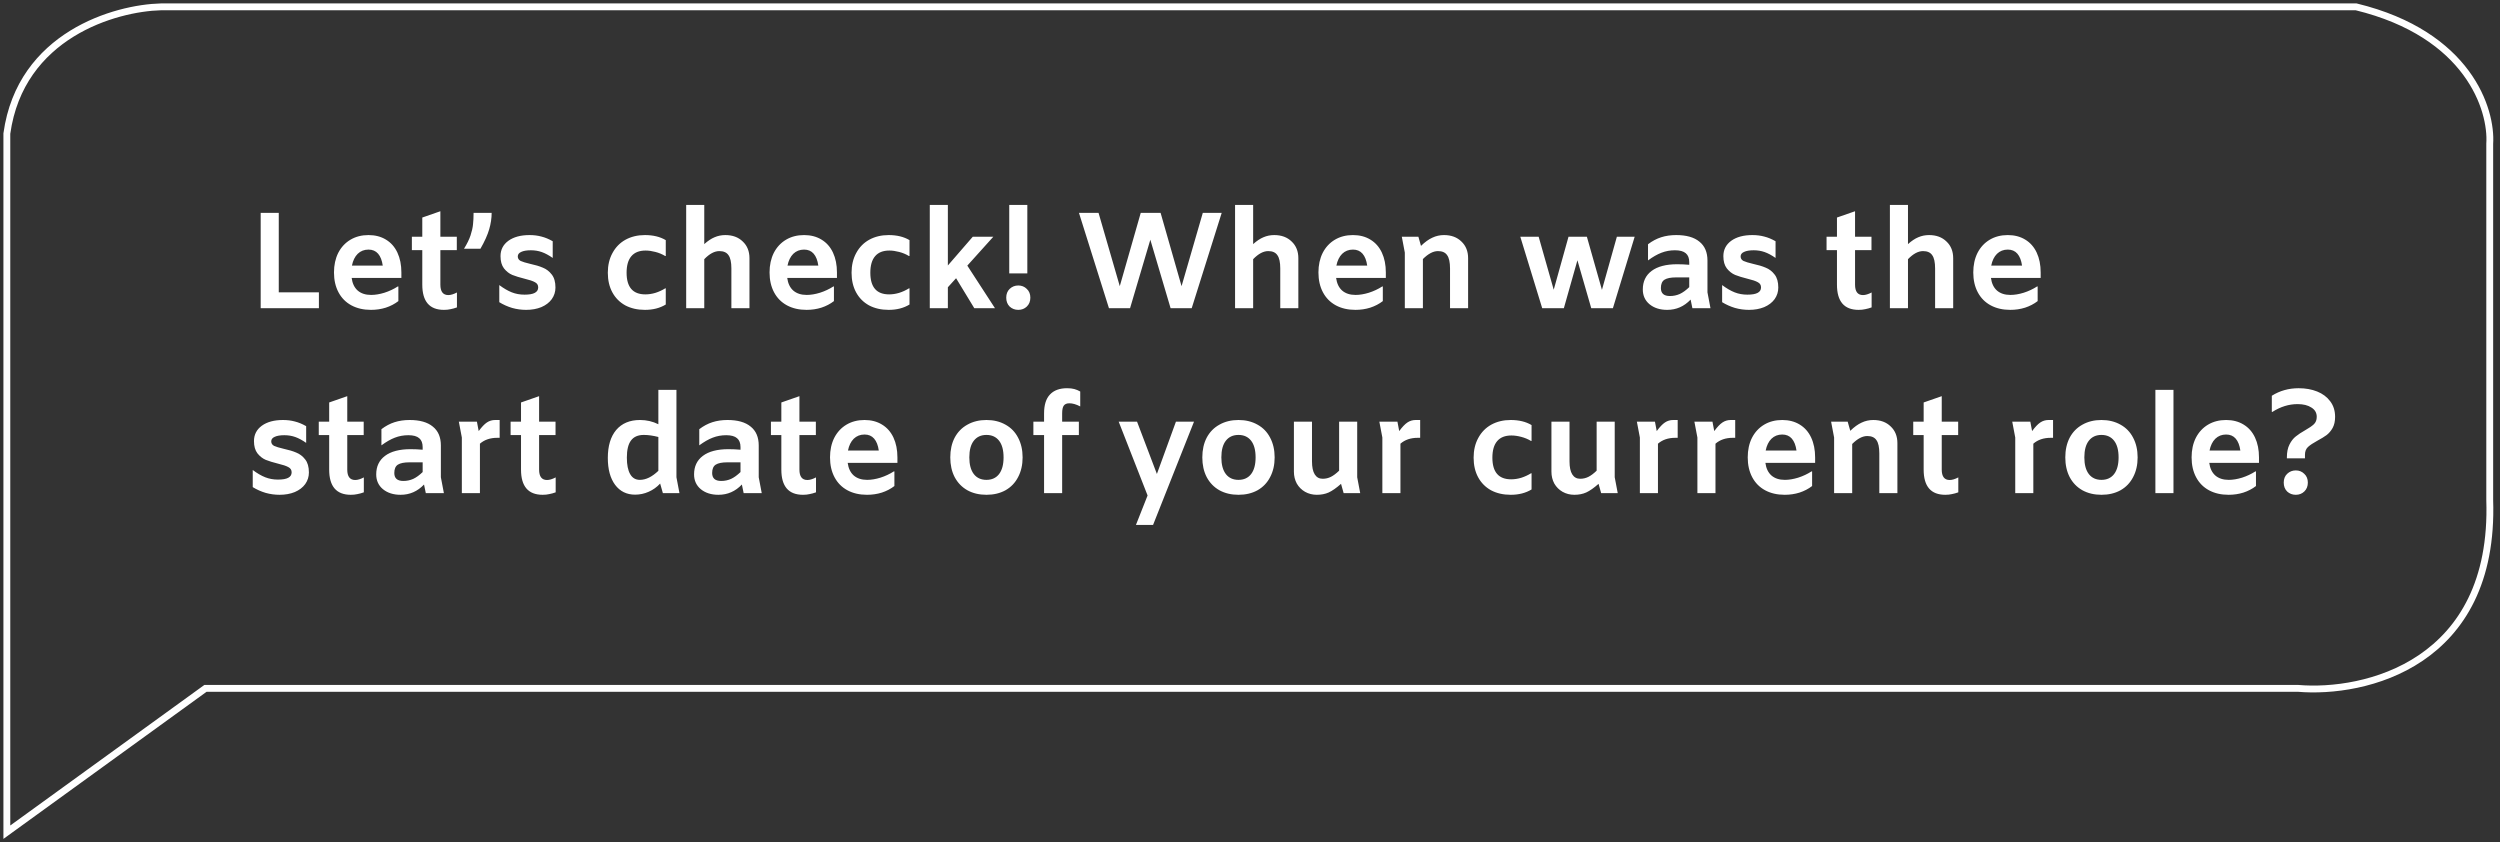 <svg width="365" height="123" viewBox="0 0 365 123" fill="none" xmlns="http://www.w3.org/2000/svg">
<rect x="0" y="0" width="365" height="123" fill="#333333" stroke="none"/>
<path d="M335.5 100.5H30L1 121.5V19.5C3 5.1 16.833 1.167 23.5 1H344C360.4 5 363.833 16 363.5 21V73C364.3 97 345.167 101.333 335.5 100.5Z" stroke="white"/>
<path d="M38.06 31.08H40.7V42.68H46.56V45H38.06V31.08ZM58.602 40.58H51.342C51.448 41.38 51.742 41.993 52.222 42.42C52.715 42.847 53.368 43.06 54.182 43.06C54.782 43.06 55.428 42.953 56.122 42.74C56.828 42.513 57.482 42.207 58.082 41.82H58.162V43.96C57.628 44.373 57.015 44.693 56.322 44.92C55.642 45.133 54.922 45.24 54.162 45.24C53.068 45.24 52.115 45.02 51.302 44.58C50.488 44.14 49.862 43.507 49.422 42.68C48.982 41.853 48.762 40.887 48.762 39.78C48.762 38.7 48.968 37.747 49.382 36.92C49.808 36.093 50.402 35.453 51.162 35C51.922 34.547 52.802 34.32 53.802 34.32C54.775 34.32 55.622 34.54 56.342 34.98C57.075 35.42 57.635 36.053 58.022 36.88C58.408 37.707 58.602 38.673 58.602 39.78V40.58ZM53.802 36.44C53.175 36.44 52.648 36.647 52.222 37.06C51.808 37.473 51.528 38.047 51.382 38.78H55.882C55.775 38.02 55.548 37.44 55.202 37.04C54.855 36.64 54.388 36.44 53.802 36.44ZM64.294 34.56H66.694V36.52H64.294V41.56C64.294 42.573 64.68 43.08 65.454 43.08C65.814 43.08 66.234 42.953 66.714 42.7V44.88C66.38 45 66.067 45.087 65.774 45.14C65.494 45.207 65.174 45.24 64.814 45.24C62.707 45.24 61.654 44.013 61.654 41.56V36.52H60.134V34.56H61.654V31.76L64.294 30.84V34.56ZM71.782 31.08C71.782 31.853 71.662 32.653 71.422 33.48C71.182 34.307 70.755 35.253 70.142 36.32H67.742C68.182 35.613 68.502 34.96 68.702 34.36C68.902 33.747 69.022 33.207 69.062 32.74C69.115 32.273 69.142 31.72 69.142 31.08H71.782ZM76.816 45.24C76.123 45.24 75.443 45.147 74.776 44.96C74.109 44.76 73.483 44.48 72.896 44.12V41.62C73.536 42.1 74.143 42.453 74.716 42.68C75.289 42.907 75.909 43.02 76.576 43.02C77.256 43.02 77.756 42.933 78.076 42.76C78.409 42.587 78.576 42.32 78.576 41.96C78.576 41.613 78.416 41.36 78.096 41.2C77.789 41.027 77.296 40.86 76.616 40.7C75.869 40.513 75.263 40.327 74.796 40.14C74.329 39.94 73.923 39.62 73.576 39.18C73.243 38.74 73.076 38.147 73.076 37.4C73.076 36.467 73.456 35.72 74.216 35.16C74.989 34.6 76.023 34.32 77.316 34.32C77.943 34.32 78.523 34.393 79.056 34.54C79.589 34.673 80.136 34.9 80.696 35.22V37.66C80.123 37.26 79.589 36.973 79.096 36.8C78.603 36.627 78.076 36.54 77.516 36.54C76.903 36.54 76.429 36.62 76.096 36.78C75.763 36.927 75.596 37.147 75.596 37.44C75.596 37.733 75.736 37.953 76.016 38.1C76.309 38.233 76.769 38.373 77.396 38.52C78.143 38.68 78.763 38.867 79.256 39.08C79.763 39.28 80.196 39.613 80.556 40.08C80.916 40.533 81.096 41.167 81.096 41.98C81.096 42.607 80.916 43.173 80.556 43.68C80.196 44.173 79.689 44.56 79.036 44.84C78.383 45.107 77.643 45.24 76.816 45.24ZM94.162 45.24C93.068 45.24 92.108 45.02 91.282 44.58C90.468 44.127 89.842 43.493 89.402 42.68C88.962 41.867 88.742 40.913 88.742 39.82C88.742 38.727 88.968 37.767 89.422 36.94C89.875 36.1 90.508 35.453 91.322 35C92.148 34.547 93.095 34.32 94.162 34.32C95.362 34.32 96.375 34.567 97.202 35.06V37.38H97.122C96.682 37.113 96.202 36.913 95.682 36.78C95.175 36.647 94.702 36.58 94.262 36.58C93.342 36.58 92.648 36.853 92.182 37.4C91.715 37.947 91.482 38.753 91.482 39.82C91.482 41.927 92.395 42.98 94.222 42.98C94.702 42.98 95.188 42.907 95.682 42.76C96.188 42.6 96.668 42.38 97.122 42.1H97.202V44.46C96.348 44.98 95.335 45.24 94.162 45.24ZM105.902 34.32C106.956 34.32 107.802 34.633 108.442 35.26C109.096 35.873 109.422 36.687 109.422 37.7V45H106.782V39.2C106.782 38.293 106.642 37.647 106.362 37.26C106.096 36.86 105.649 36.66 105.022 36.66C104.316 36.66 103.582 37.053 102.822 37.84V45H100.182V29.92H102.822V35.64C103.342 35.173 103.842 34.84 104.322 34.64C104.816 34.427 105.342 34.32 105.902 34.32ZM122.195 40.58H114.935C115.042 41.38 115.335 41.993 115.815 42.42C116.309 42.847 116.962 43.06 117.775 43.06C118.375 43.06 119.022 42.953 119.715 42.74C120.422 42.513 121.075 42.207 121.675 41.82H121.755V43.96C121.222 44.373 120.609 44.693 119.915 44.92C119.235 45.133 118.515 45.24 117.755 45.24C116.662 45.24 115.709 45.02 114.895 44.58C114.082 44.14 113.455 43.507 113.015 42.68C112.575 41.853 112.355 40.887 112.355 39.78C112.355 38.7 112.562 37.747 112.975 36.92C113.402 36.093 113.995 35.453 114.755 35C115.515 34.547 116.395 34.32 117.395 34.32C118.369 34.32 119.215 34.54 119.935 34.98C120.669 35.42 121.229 36.053 121.615 36.88C122.002 37.707 122.195 38.673 122.195 39.78V40.58ZM117.395 36.44C116.769 36.44 116.242 36.647 115.815 37.06C115.402 37.473 115.122 38.047 114.975 38.78H119.475C119.369 38.02 119.142 37.44 118.795 37.04C118.449 36.64 117.982 36.44 117.395 36.44ZM129.748 45.24C128.654 45.24 127.694 45.02 126.868 44.58C126.054 44.127 125.428 43.493 124.988 42.68C124.548 41.867 124.328 40.913 124.328 39.82C124.328 38.727 124.554 37.767 125.008 36.94C125.461 36.1 126.094 35.453 126.908 35C127.734 34.547 128.681 34.32 129.748 34.32C130.948 34.32 131.961 34.567 132.788 35.06V37.38H132.708C132.268 37.113 131.788 36.913 131.268 36.78C130.761 36.647 130.288 36.58 129.848 36.58C128.928 36.58 128.234 36.853 127.768 37.4C127.301 37.947 127.068 38.753 127.068 39.82C127.068 41.927 127.981 42.98 129.808 42.98C130.288 42.98 130.774 42.907 131.268 42.76C131.774 42.6 132.254 42.38 132.708 42.1H132.788V44.46C131.934 44.98 130.921 45.24 129.748 45.24ZM139.588 40.62L138.388 41.94V45H135.748V29.92H138.388V38.76L142.028 34.56H145.028L141.228 38.78L145.268 45H142.248L139.588 40.62ZM147.35 29.92H149.99V39.92H147.35V29.92ZM148.67 45.24C148.177 45.24 147.757 45.08 147.41 44.76C147.077 44.427 146.91 43.993 146.91 43.46C146.91 42.927 147.077 42.5 147.41 42.18C147.757 41.847 148.177 41.68 148.67 41.68C149.163 41.68 149.577 41.847 149.91 42.18C150.257 42.5 150.43 42.927 150.43 43.46C150.43 43.993 150.257 44.427 149.91 44.76C149.577 45.08 149.163 45.24 148.67 45.24ZM178.368 31.08L173.988 45H170.908L167.948 35L164.988 45H161.908L157.528 31.08H160.388L163.488 41.78L166.548 31.08H169.448L172.508 41.78L175.608 31.08H178.368ZM186.039 34.32C187.092 34.32 187.939 34.633 188.579 35.26C189.232 35.873 189.559 36.687 189.559 37.7V45H186.919V39.2C186.919 38.293 186.779 37.647 186.499 37.26C186.232 36.86 185.786 36.66 185.159 36.66C184.452 36.66 183.719 37.053 182.959 37.84V45H180.319V29.92H182.959V35.64C183.479 35.173 183.979 34.84 184.459 34.64C184.952 34.427 185.479 34.32 186.039 34.32ZM202.332 40.58H195.072C195.179 41.38 195.472 41.993 195.952 42.42C196.445 42.847 197.099 43.06 197.912 43.06C198.512 43.06 199.159 42.953 199.852 42.74C200.559 42.513 201.212 42.207 201.812 41.82H201.892V43.96C201.359 44.373 200.745 44.693 200.052 44.92C199.372 45.133 198.652 45.24 197.892 45.24C196.799 45.24 195.845 45.02 195.032 44.58C194.219 44.14 193.592 43.507 193.152 42.68C192.712 41.853 192.492 40.887 192.492 39.78C192.492 38.7 192.699 37.747 193.112 36.92C193.539 36.093 194.132 35.453 194.892 35C195.652 34.547 196.532 34.32 197.532 34.32C198.505 34.32 199.352 34.54 200.072 34.98C200.805 35.42 201.365 36.053 201.752 36.88C202.139 37.707 202.332 38.673 202.332 39.78V40.58ZM197.532 36.44C196.905 36.44 196.379 36.647 195.952 37.06C195.539 37.473 195.259 38.047 195.112 38.78H199.612C199.505 38.02 199.279 37.44 198.932 37.04C198.585 36.64 198.119 36.44 197.532 36.44ZM210.824 34.32C211.878 34.32 212.724 34.633 213.364 35.26C214.018 35.873 214.344 36.687 214.344 37.7V45H211.704V39.2C211.704 38.293 211.564 37.647 211.284 37.26C211.018 36.86 210.571 36.66 209.944 36.66C209.251 36.66 208.518 37.047 207.744 37.82V45H205.104V36.88L204.664 34.56H207.084L207.464 35.9C208.038 35.34 208.591 34.94 209.124 34.7C209.658 34.447 210.224 34.32 210.824 34.32ZM238.663 34.56L235.483 45H232.323L230.303 38L228.323 45H225.163L221.963 34.56H224.643L226.843 42.3L229.003 34.56H231.683L233.883 42.32L236.063 34.56H238.663ZM247.09 45L246.83 43.74C245.883 44.74 244.743 45.24 243.41 45.24C242.356 45.24 241.496 44.967 240.83 44.42C240.176 43.873 239.85 43.153 239.85 42.26C239.85 41.1 240.276 40.2 241.13 39.56C241.996 38.907 243.243 38.58 244.87 38.58C245.456 38.58 246.043 38.607 246.63 38.66V38.28C246.63 37.693 246.463 37.26 246.13 36.98C245.796 36.687 245.27 36.54 244.55 36.54C243.843 36.54 243.183 36.66 242.57 36.9C241.97 37.127 241.316 37.5 240.61 38.02V35.66C241.223 35.193 241.863 34.853 242.53 34.64C243.196 34.427 243.93 34.32 244.73 34.32C246.21 34.32 247.336 34.64 248.11 35.28C248.896 35.907 249.29 36.827 249.29 38.04V42.68L249.73 45H247.09ZM242.49 42.06C242.49 42.833 242.93 43.22 243.81 43.22C244.316 43.22 244.796 43.12 245.25 42.92C245.703 42.707 246.163 42.373 246.63 41.92V40.5H244.71C243.936 40.5 243.37 40.613 243.01 40.84C242.663 41.067 242.49 41.473 242.49 42.06ZM255.351 45.24C254.658 45.24 253.978 45.147 253.311 44.96C252.645 44.76 252.018 44.48 251.431 44.12V41.62C252.071 42.1 252.678 42.453 253.251 42.68C253.825 42.907 254.445 43.02 255.111 43.02C255.791 43.02 256.291 42.933 256.611 42.76C256.945 42.587 257.111 42.32 257.111 41.96C257.111 41.613 256.951 41.36 256.631 41.2C256.325 41.027 255.831 40.86 255.151 40.7C254.405 40.513 253.798 40.327 253.331 40.14C252.865 39.94 252.458 39.62 252.111 39.18C251.778 38.74 251.611 38.147 251.611 37.4C251.611 36.467 251.991 35.72 252.751 35.16C253.525 34.6 254.558 34.32 255.851 34.32C256.478 34.32 257.058 34.393 257.591 34.54C258.125 34.673 258.671 34.9 259.231 35.22V37.66C258.658 37.26 258.125 36.973 257.631 36.8C257.138 36.627 256.611 36.54 256.051 36.54C255.438 36.54 254.965 36.62 254.631 36.78C254.298 36.927 254.131 37.147 254.131 37.44C254.131 37.733 254.271 37.953 254.551 38.1C254.845 38.233 255.305 38.373 255.931 38.52C256.678 38.68 257.298 38.867 257.791 39.08C258.298 39.28 258.731 39.613 259.091 40.08C259.451 40.533 259.631 41.167 259.631 41.98C259.631 42.607 259.451 43.173 259.091 43.68C258.731 44.173 258.225 44.56 257.571 44.84C256.918 45.107 256.178 45.24 255.351 45.24ZM270.837 34.56H273.237V36.52H270.837V41.56C270.837 42.573 271.223 43.08 271.997 43.08C272.357 43.08 272.777 42.953 273.257 42.7V44.88C272.923 45 272.61 45.087 272.317 45.14C272.037 45.207 271.717 45.24 271.357 45.24C269.25 45.24 268.197 44.013 268.197 41.56V36.52H266.677V34.56H268.197V31.76L270.837 30.84V34.56ZM281.645 34.32C282.698 34.32 283.545 34.633 284.185 35.26C284.838 35.873 285.165 36.687 285.165 37.7V45H282.525V39.2C282.525 38.293 282.385 37.647 282.105 37.26C281.838 36.86 281.391 36.66 280.765 36.66C280.058 36.66 279.325 37.053 278.565 37.84V45H275.925V29.92H278.565V35.64C279.085 35.173 279.585 34.84 280.065 34.64C280.558 34.427 281.085 34.32 281.645 34.32ZM297.938 40.58H290.678C290.784 41.38 291.078 41.993 291.558 42.42C292.051 42.847 292.704 43.06 293.518 43.06C294.118 43.06 294.764 42.953 295.458 42.74C296.164 42.513 296.818 42.207 297.418 41.82H297.497V43.96C296.964 44.373 296.351 44.693 295.658 44.92C294.978 45.133 294.258 45.24 293.498 45.24C292.404 45.24 291.451 45.02 290.638 44.58C289.824 44.14 289.198 43.507 288.758 42.68C288.318 41.853 288.098 40.887 288.098 39.78C288.098 38.7 288.304 37.747 288.718 36.92C289.144 36.093 289.738 35.453 290.498 35C291.258 34.547 292.138 34.32 293.138 34.32C294.111 34.32 294.958 34.54 295.678 34.98C296.411 35.42 296.971 36.053 297.358 36.88C297.744 37.707 297.938 38.673 297.938 39.78V40.58ZM293.138 36.44C292.511 36.44 291.984 36.647 291.558 37.06C291.144 37.473 290.864 38.047 290.718 38.78H295.218C295.111 38.02 294.884 37.44 294.538 37.04C294.191 36.64 293.724 36.44 293.138 36.44ZM40.82 72.24C40.127 72.24 39.447 72.147 38.78 71.96C38.113 71.76 37.487 71.48 36.9 71.12V68.62C37.54 69.1 38.147 69.453 38.72 69.68C39.293 69.907 39.913 70.02 40.58 70.02C41.26 70.02 41.76 69.933 42.08 69.76C42.413 69.587 42.58 69.32 42.58 68.96C42.58 68.613 42.42 68.36 42.1 68.2C41.793 68.027 41.3 67.86 40.62 67.7C39.873 67.513 39.267 67.327 38.8 67.14C38.333 66.94 37.927 66.62 37.58 66.18C37.247 65.74 37.08 65.147 37.08 64.4C37.08 63.467 37.46 62.72 38.22 62.16C38.993 61.6 40.027 61.32 41.32 61.32C41.947 61.32 42.527 61.393 43.06 61.54C43.593 61.673 44.14 61.9 44.7 62.22V64.66C44.127 64.26 43.593 63.973 43.1 63.8C42.607 63.627 42.08 63.54 41.52 63.54C40.907 63.54 40.433 63.62 40.1 63.78C39.767 63.927 39.6 64.147 39.6 64.44C39.6 64.733 39.74 64.953 40.02 65.1C40.313 65.233 40.773 65.373 41.4 65.52C42.147 65.68 42.767 65.867 43.26 66.08C43.767 66.28 44.2 66.613 44.56 67.08C44.92 67.533 45.1 68.167 45.1 68.98C45.1 69.607 44.92 70.173 44.56 70.68C44.2 71.173 43.693 71.56 43.04 71.84C42.387 72.107 41.647 72.24 40.82 72.24ZM50.7 61.56H53.1V63.52H50.7V68.56C50.7 69.573 51.087 70.08 51.86 70.08C52.22 70.08 52.64 69.953 53.12 69.7V71.88C52.787 72 52.473 72.087 52.18 72.14C51.9 72.207 51.58 72.24 51.22 72.24C49.113 72.24 48.06 71.013 48.06 68.56V63.52H46.54V61.56H48.06V58.76L50.7 57.84V61.56ZM62.168 72L61.908 70.74C60.961 71.74 59.821 72.24 58.488 72.24C57.434 72.24 56.575 71.967 55.908 71.42C55.255 70.873 54.928 70.153 54.928 69.26C54.928 68.1 55.355 67.2 56.208 66.56C57.075 65.907 58.321 65.58 59.948 65.58C60.535 65.58 61.121 65.607 61.708 65.66V65.28C61.708 64.693 61.541 64.26 61.208 63.98C60.874 63.687 60.348 63.54 59.628 63.54C58.921 63.54 58.261 63.66 57.648 63.9C57.048 64.127 56.395 64.5 55.688 65.02V62.66C56.301 62.193 56.941 61.853 57.608 61.64C58.275 61.427 59.008 61.32 59.808 61.32C61.288 61.32 62.414 61.64 63.188 62.28C63.974 62.907 64.368 63.827 64.368 65.04V69.68L64.808 72H62.168ZM57.568 69.06C57.568 69.833 58.008 70.22 58.888 70.22C59.395 70.22 59.874 70.12 60.328 69.92C60.781 69.707 61.241 69.373 61.708 68.92V67.5H59.788C59.014 67.5 58.448 67.613 58.088 67.84C57.741 68.067 57.568 68.473 57.568 69.06ZM72.949 61.32V63.92H72.609C71.569 63.92 70.723 64.207 70.069 64.78V72H67.429V63.88L66.989 61.56H69.629L69.889 62.94C70.329 62.34 70.729 61.92 71.089 61.68C71.449 61.44 71.849 61.32 72.289 61.32H72.949ZM78.708 61.56H81.108V63.52H78.708V68.56C78.708 69.573 79.094 70.08 79.868 70.08C80.228 70.08 80.648 69.953 81.128 69.7V71.88C80.794 72 80.481 72.087 80.188 72.14C79.908 72.207 79.588 72.24 79.228 72.24C77.121 72.24 76.068 71.013 76.068 68.56V63.52H74.548V61.56H76.068V58.76L78.708 57.84V61.56ZM96.781 72L96.381 70.6C95.901 71.12 95.341 71.52 94.701 71.8C94.074 72.08 93.414 72.22 92.721 72.22C91.494 72.22 90.521 71.74 89.801 70.78C89.094 69.82 88.741 68.513 88.741 66.86C88.741 65.113 89.148 63.753 89.961 62.78C90.788 61.807 91.948 61.32 93.441 61.32C94.401 61.32 95.294 61.527 96.121 61.94V56.92H98.761V69.68L99.201 72H96.781ZM91.521 66.82C91.521 67.86 91.681 68.66 92.001 69.22C92.321 69.78 92.794 70.06 93.421 70.06C94.301 70.06 95.201 69.62 96.121 68.74V63.8C95.348 63.6 94.641 63.5 94.001 63.5C93.148 63.5 92.521 63.773 92.121 64.32C91.721 64.853 91.521 65.687 91.521 66.82ZM108.574 72L108.314 70.74C107.367 71.74 106.227 72.24 104.894 72.24C103.841 72.24 102.981 71.967 102.314 71.42C101.661 70.873 101.334 70.153 101.334 69.26C101.334 68.1 101.761 67.2 102.614 66.56C103.481 65.907 104.727 65.58 106.354 65.58C106.941 65.58 107.527 65.607 108.114 65.66V65.28C108.114 64.693 107.947 64.26 107.614 63.98C107.281 63.687 106.754 63.54 106.034 63.54C105.327 63.54 104.667 63.66 104.054 63.9C103.454 64.127 102.801 64.5 102.094 65.02V62.66C102.707 62.193 103.347 61.853 104.014 61.64C104.681 61.427 105.414 61.32 106.214 61.32C107.694 61.32 108.821 61.64 109.594 62.28C110.381 62.907 110.774 63.827 110.774 65.04V69.68L111.214 72H108.574ZM103.974 69.06C103.974 69.833 104.414 70.22 105.294 70.22C105.801 70.22 106.281 70.12 106.734 69.92C107.187 69.707 107.647 69.373 108.114 68.92V67.5H106.194C105.421 67.5 104.854 67.613 104.494 67.84C104.147 68.067 103.974 68.473 103.974 69.06ZM116.716 61.56H119.116V63.52H116.716V68.56C116.716 69.573 117.102 70.08 117.876 70.08C118.236 70.08 118.656 69.953 119.136 69.7V71.88C118.802 72 118.489 72.087 118.196 72.14C117.916 72.207 117.596 72.24 117.236 72.24C115.129 72.24 114.076 71.013 114.076 68.56V63.52H112.556V61.56H114.076V58.76L116.716 57.84V61.56ZM131.023 67.58H123.763C123.87 68.38 124.163 68.993 124.643 69.42C125.137 69.847 125.79 70.06 126.603 70.06C127.203 70.06 127.85 69.953 128.543 69.74C129.25 69.513 129.903 69.207 130.503 68.82H130.583V70.96C130.05 71.373 129.437 71.693 128.743 71.92C128.063 72.133 127.343 72.24 126.583 72.24C125.49 72.24 124.537 72.02 123.723 71.58C122.91 71.14 122.283 70.507 121.843 69.68C121.403 68.853 121.183 67.887 121.183 66.78C121.183 65.7 121.39 64.747 121.803 63.92C122.23 63.093 122.823 62.453 123.583 62C124.343 61.547 125.223 61.32 126.223 61.32C127.197 61.32 128.043 61.54 128.763 61.98C129.497 62.42 130.057 63.053 130.443 63.88C130.83 64.707 131.023 65.673 131.023 66.78V67.58ZM126.223 63.44C125.597 63.44 125.07 63.647 124.643 64.06C124.23 64.473 123.95 65.047 123.803 65.78H128.303C128.197 65.02 127.97 64.44 127.623 64.04C127.277 63.64 126.81 63.44 126.223 63.44ZM144.021 72.24C142.968 72.24 142.041 72.02 141.241 71.58C140.441 71.127 139.821 70.487 139.381 69.66C138.954 68.833 138.741 67.873 138.741 66.78C138.741 65.687 138.954 64.727 139.381 63.9C139.821 63.073 140.441 62.44 141.241 62C142.041 61.547 142.968 61.32 144.021 61.32C145.074 61.32 146.001 61.547 146.801 62C147.601 62.44 148.214 63.073 148.641 63.9C149.081 64.727 149.301 65.687 149.301 66.78C149.301 67.873 149.081 68.833 148.641 69.66C148.214 70.487 147.601 71.127 146.801 71.58C146.001 72.02 145.074 72.24 144.021 72.24ZM144.021 70.06C144.808 70.06 145.421 69.78 145.861 69.22C146.301 68.647 146.521 67.833 146.521 66.78C146.521 65.713 146.301 64.9 145.861 64.34C145.421 63.78 144.808 63.5 144.021 63.5C143.234 63.5 142.621 63.78 142.181 64.34C141.741 64.9 141.521 65.713 141.521 66.78C141.521 67.833 141.741 68.647 142.181 69.22C142.621 69.78 143.234 70.06 144.021 70.06ZM152.434 63.52H150.874V61.56H152.434V60.36C152.434 59.12 152.721 58.2 153.294 57.6C153.867 56.987 154.701 56.68 155.794 56.68C156.207 56.68 156.561 56.72 156.854 56.8C157.147 56.88 157.434 57 157.714 57.16V59.34C157.127 59.033 156.601 58.88 156.134 58.88C155.747 58.88 155.474 58.993 155.314 59.22C155.154 59.433 155.074 59.813 155.074 60.36V61.56H157.514V63.52H155.074V72H152.434V63.52ZM174.327 61.56L168.347 76.64H165.847L167.547 72.34L163.327 61.56H166.007L168.907 69.2L171.687 61.56H174.327ZM180.818 72.24C179.765 72.24 178.838 72.02 178.038 71.58C177.238 71.127 176.618 70.487 176.178 69.66C175.751 68.833 175.538 67.873 175.538 66.78C175.538 65.687 175.751 64.727 176.178 63.9C176.618 63.073 177.238 62.44 178.038 62C178.838 61.547 179.765 61.32 180.818 61.32C181.871 61.32 182.798 61.547 183.598 62C184.398 62.44 185.011 63.073 185.438 63.9C185.878 64.727 186.098 65.687 186.098 66.78C186.098 67.873 185.878 68.833 185.438 69.66C185.011 70.487 184.398 71.127 183.598 71.58C182.798 72.02 181.871 72.24 180.818 72.24ZM180.818 70.06C181.605 70.06 182.218 69.78 182.658 69.22C183.098 68.647 183.318 67.833 183.318 66.78C183.318 65.713 183.098 64.9 182.658 64.34C182.218 63.78 181.605 63.5 180.818 63.5C180.031 63.5 179.418 63.78 178.978 64.34C178.538 64.9 178.318 65.713 178.318 66.78C178.318 67.833 178.538 68.647 178.978 69.22C179.418 69.78 180.031 70.06 180.818 70.06ZM196.171 72L195.791 70.64C195.111 71.24 194.511 71.66 193.991 71.9C193.484 72.127 192.904 72.24 192.251 72.24C191.624 72.24 191.051 72.093 190.531 71.8C190.024 71.507 189.624 71.107 189.331 70.6C189.051 70.08 188.911 69.5 188.911 68.86V61.56H191.551V67.36C191.551 68.2 191.684 68.833 191.951 69.26C192.218 69.687 192.604 69.9 193.111 69.9C193.538 69.9 193.938 69.807 194.311 69.62C194.684 69.433 195.084 69.133 195.511 68.72V61.56H198.151V69.68L198.591 72H196.171ZM207.344 61.32V63.92H207.004C205.964 63.92 205.117 64.207 204.464 64.78V72H201.824V63.88L201.384 61.56H204.024L204.284 62.94C204.724 62.34 205.124 61.92 205.484 61.68C205.844 61.44 206.244 61.32 206.684 61.32H207.344ZM220.568 72.24C219.474 72.24 218.514 72.02 217.688 71.58C216.874 71.127 216.248 70.493 215.808 69.68C215.368 68.867 215.148 67.913 215.148 66.82C215.148 65.727 215.374 64.767 215.828 63.94C216.281 63.1 216.914 62.453 217.728 62C218.554 61.547 219.501 61.32 220.568 61.32C221.768 61.32 222.781 61.567 223.608 62.06V64.38H223.528C223.088 64.113 222.608 63.913 222.088 63.78C221.581 63.647 221.108 63.58 220.668 63.58C219.748 63.58 219.054 63.853 218.588 64.4C218.121 64.947 217.888 65.753 217.888 66.82C217.888 68.927 218.801 69.98 220.628 69.98C221.108 69.98 221.594 69.907 222.088 69.76C222.594 69.6 223.074 69.38 223.528 69.1H223.608V71.46C222.754 71.98 221.741 72.24 220.568 72.24ZM233.769 72L233.389 70.64C232.709 71.24 232.109 71.66 231.589 71.9C231.082 72.127 230.502 72.24 229.849 72.24C229.222 72.24 228.649 72.093 228.129 71.8C227.622 71.507 227.222 71.107 226.929 70.6C226.649 70.08 226.509 69.5 226.509 68.86V61.56H229.149V67.36C229.149 68.2 229.282 68.833 229.549 69.26C229.815 69.687 230.202 69.9 230.709 69.9C231.135 69.9 231.535 69.807 231.909 69.62C232.282 69.433 232.682 69.133 233.109 68.72V61.56H235.749V69.68L236.189 72H233.769ZM244.942 61.32V63.92H244.602C243.562 63.92 242.715 64.207 242.062 64.78V72H239.422V63.88L238.982 61.56H241.622L241.882 62.94C242.322 62.34 242.722 61.92 243.082 61.68C243.442 61.44 243.842 61.32 244.282 61.32H244.942ZM253.34 61.32V63.92H253C251.96 63.92 251.113 64.207 250.46 64.78V72H247.82V63.88L247.38 61.56H250.02L250.28 62.94C250.72 62.34 251.12 61.92 251.48 61.68C251.84 61.44 252.24 61.32 252.68 61.32H253.34ZM265.008 67.58H257.748C257.854 68.38 258.148 68.993 258.628 69.42C259.121 69.847 259.774 70.06 260.588 70.06C261.188 70.06 261.834 69.953 262.528 69.74C263.234 69.513 263.888 69.207 264.488 68.82H264.568V70.96C264.034 71.373 263.421 71.693 262.728 71.92C262.048 72.133 261.328 72.24 260.568 72.24C259.474 72.24 258.521 72.02 257.708 71.58C256.894 71.14 256.268 70.507 255.828 69.68C255.388 68.853 255.168 67.887 255.168 66.78C255.168 65.7 255.374 64.747 255.788 63.92C256.214 63.093 256.808 62.453 257.568 62C258.328 61.547 259.208 61.32 260.208 61.32C261.181 61.32 262.028 61.54 262.748 61.98C263.481 62.42 264.041 63.053 264.428 63.88C264.814 64.707 265.008 65.673 265.008 66.78V67.58ZM260.208 63.44C259.581 63.44 259.054 63.647 258.628 64.06C258.214 64.473 257.934 65.047 257.788 65.78H262.288C262.181 65.02 261.954 64.44 261.608 64.04C261.261 63.64 260.794 63.44 260.208 63.44ZM273.5 61.32C274.553 61.32 275.4 61.633 276.04 62.26C276.693 62.873 277.02 63.687 277.02 64.7V72H274.38V66.2C274.38 65.293 274.24 64.647 273.96 64.26C273.693 63.86 273.247 63.66 272.62 63.66C271.927 63.66 271.193 64.047 270.42 64.82V72H267.78V63.88L267.34 61.56H269.76L270.14 62.9C270.713 62.34 271.267 61.94 271.8 61.7C272.333 61.447 272.9 61.32 273.5 61.32ZM283.493 61.56H285.893V63.52H283.493V68.56C283.493 69.573 283.88 70.08 284.653 70.08C285.013 70.08 285.433 69.953 285.913 69.7V71.88C285.58 72 285.266 72.087 284.973 72.14C284.693 72.207 284.373 72.24 284.013 72.24C281.906 72.24 280.853 71.013 280.853 68.56V63.52H279.333V61.56H280.853V58.76L283.493 57.84V61.56ZM299.746 61.32V63.92H299.406C298.366 63.92 297.52 64.207 296.866 64.78V72H294.226V63.88L293.786 61.56H296.426L296.686 62.94C297.126 62.34 297.526 61.92 297.886 61.68C298.246 61.44 298.646 61.32 299.086 61.32H299.746ZM306.814 72.24C305.761 72.24 304.834 72.02 304.034 71.58C303.234 71.127 302.614 70.487 302.174 69.66C301.747 68.833 301.534 67.873 301.534 66.78C301.534 65.687 301.747 64.727 302.174 63.9C302.614 63.073 303.234 62.44 304.034 62C304.834 61.547 305.761 61.32 306.814 61.32C307.867 61.32 308.794 61.547 309.594 62C310.394 62.44 311.007 63.073 311.434 63.9C311.874 64.727 312.094 65.687 312.094 66.78C312.094 67.873 311.874 68.833 311.434 69.66C311.007 70.487 310.394 71.127 309.594 71.58C308.794 72.02 307.867 72.24 306.814 72.24ZM306.814 70.06C307.601 70.06 308.214 69.78 308.654 69.22C309.094 68.647 309.314 67.833 309.314 66.78C309.314 65.713 309.094 64.9 308.654 64.34C308.214 63.78 307.601 63.5 306.814 63.5C306.027 63.5 305.414 63.78 304.974 64.34C304.534 64.9 304.314 65.713 304.314 66.78C304.314 67.833 304.534 68.647 304.974 69.22C305.414 69.78 306.027 70.06 306.814 70.06ZM314.687 56.92H317.327V72H314.687V56.92ZM329.813 67.58H322.553C322.659 68.38 322.953 68.993 323.433 69.42C323.926 69.847 324.579 70.06 325.393 70.06C325.993 70.06 326.639 69.953 327.333 69.74C328.039 69.513 328.693 69.207 329.293 68.82H329.372V70.96C328.839 71.373 328.226 71.693 327.533 71.92C326.853 72.133 326.133 72.24 325.373 72.24C324.279 72.24 323.326 72.02 322.513 71.58C321.699 71.14 321.073 70.507 320.633 69.68C320.193 68.853 319.973 67.887 319.973 66.78C319.973 65.7 320.179 64.747 320.593 63.92C321.019 63.093 321.613 62.453 322.373 62C323.133 61.547 324.013 61.32 325.013 61.32C325.986 61.32 326.833 61.54 327.553 61.98C328.286 62.42 328.846 63.053 329.233 63.88C329.619 64.707 329.813 65.673 329.813 66.78V67.58ZM325.013 63.44C324.386 63.44 323.859 63.647 323.433 64.06C323.019 64.473 322.739 65.047 322.593 65.78H327.093C326.986 65.02 326.759 64.44 326.413 64.04C326.066 63.64 325.599 63.44 325.013 63.44ZM333.885 66.78C333.885 66.02 334.011 65.393 334.265 64.9C334.518 64.393 334.825 64 335.185 63.72C335.545 63.427 335.998 63.127 336.545 62.82C337.131 62.487 337.558 62.193 337.825 61.94C338.105 61.673 338.245 61.313 338.245 60.86C338.245 60.273 337.985 59.82 337.465 59.5C336.958 59.167 336.285 59 335.445 59C334.178 59 332.951 59.38 331.765 60.14H331.685V57.78C332.845 57.047 334.151 56.68 335.605 56.68C336.605 56.68 337.505 56.84 338.305 57.16C339.105 57.48 339.738 57.953 340.205 58.58C340.685 59.207 340.925 59.967 340.925 60.86C340.925 61.5 340.805 62.04 340.565 62.48C340.325 62.907 340.031 63.253 339.685 63.52C339.338 63.773 338.891 64.047 338.345 64.34C337.731 64.673 337.271 64.98 336.965 65.26C336.671 65.54 336.525 65.913 336.525 66.38V66.92H333.885V66.78ZM335.185 72.24C334.691 72.24 334.271 72.08 333.925 71.76C333.591 71.427 333.425 70.993 333.425 70.46C333.425 69.927 333.591 69.5 333.925 69.18C334.271 68.847 334.691 68.68 335.185 68.68C335.678 68.68 336.091 68.847 336.425 69.18C336.771 69.5 336.945 69.927 336.945 70.46C336.945 70.993 336.771 71.427 336.425 71.76C336.091 72.08 335.678 72.24 335.185 72.24Z" fill="white"/>
</svg>
